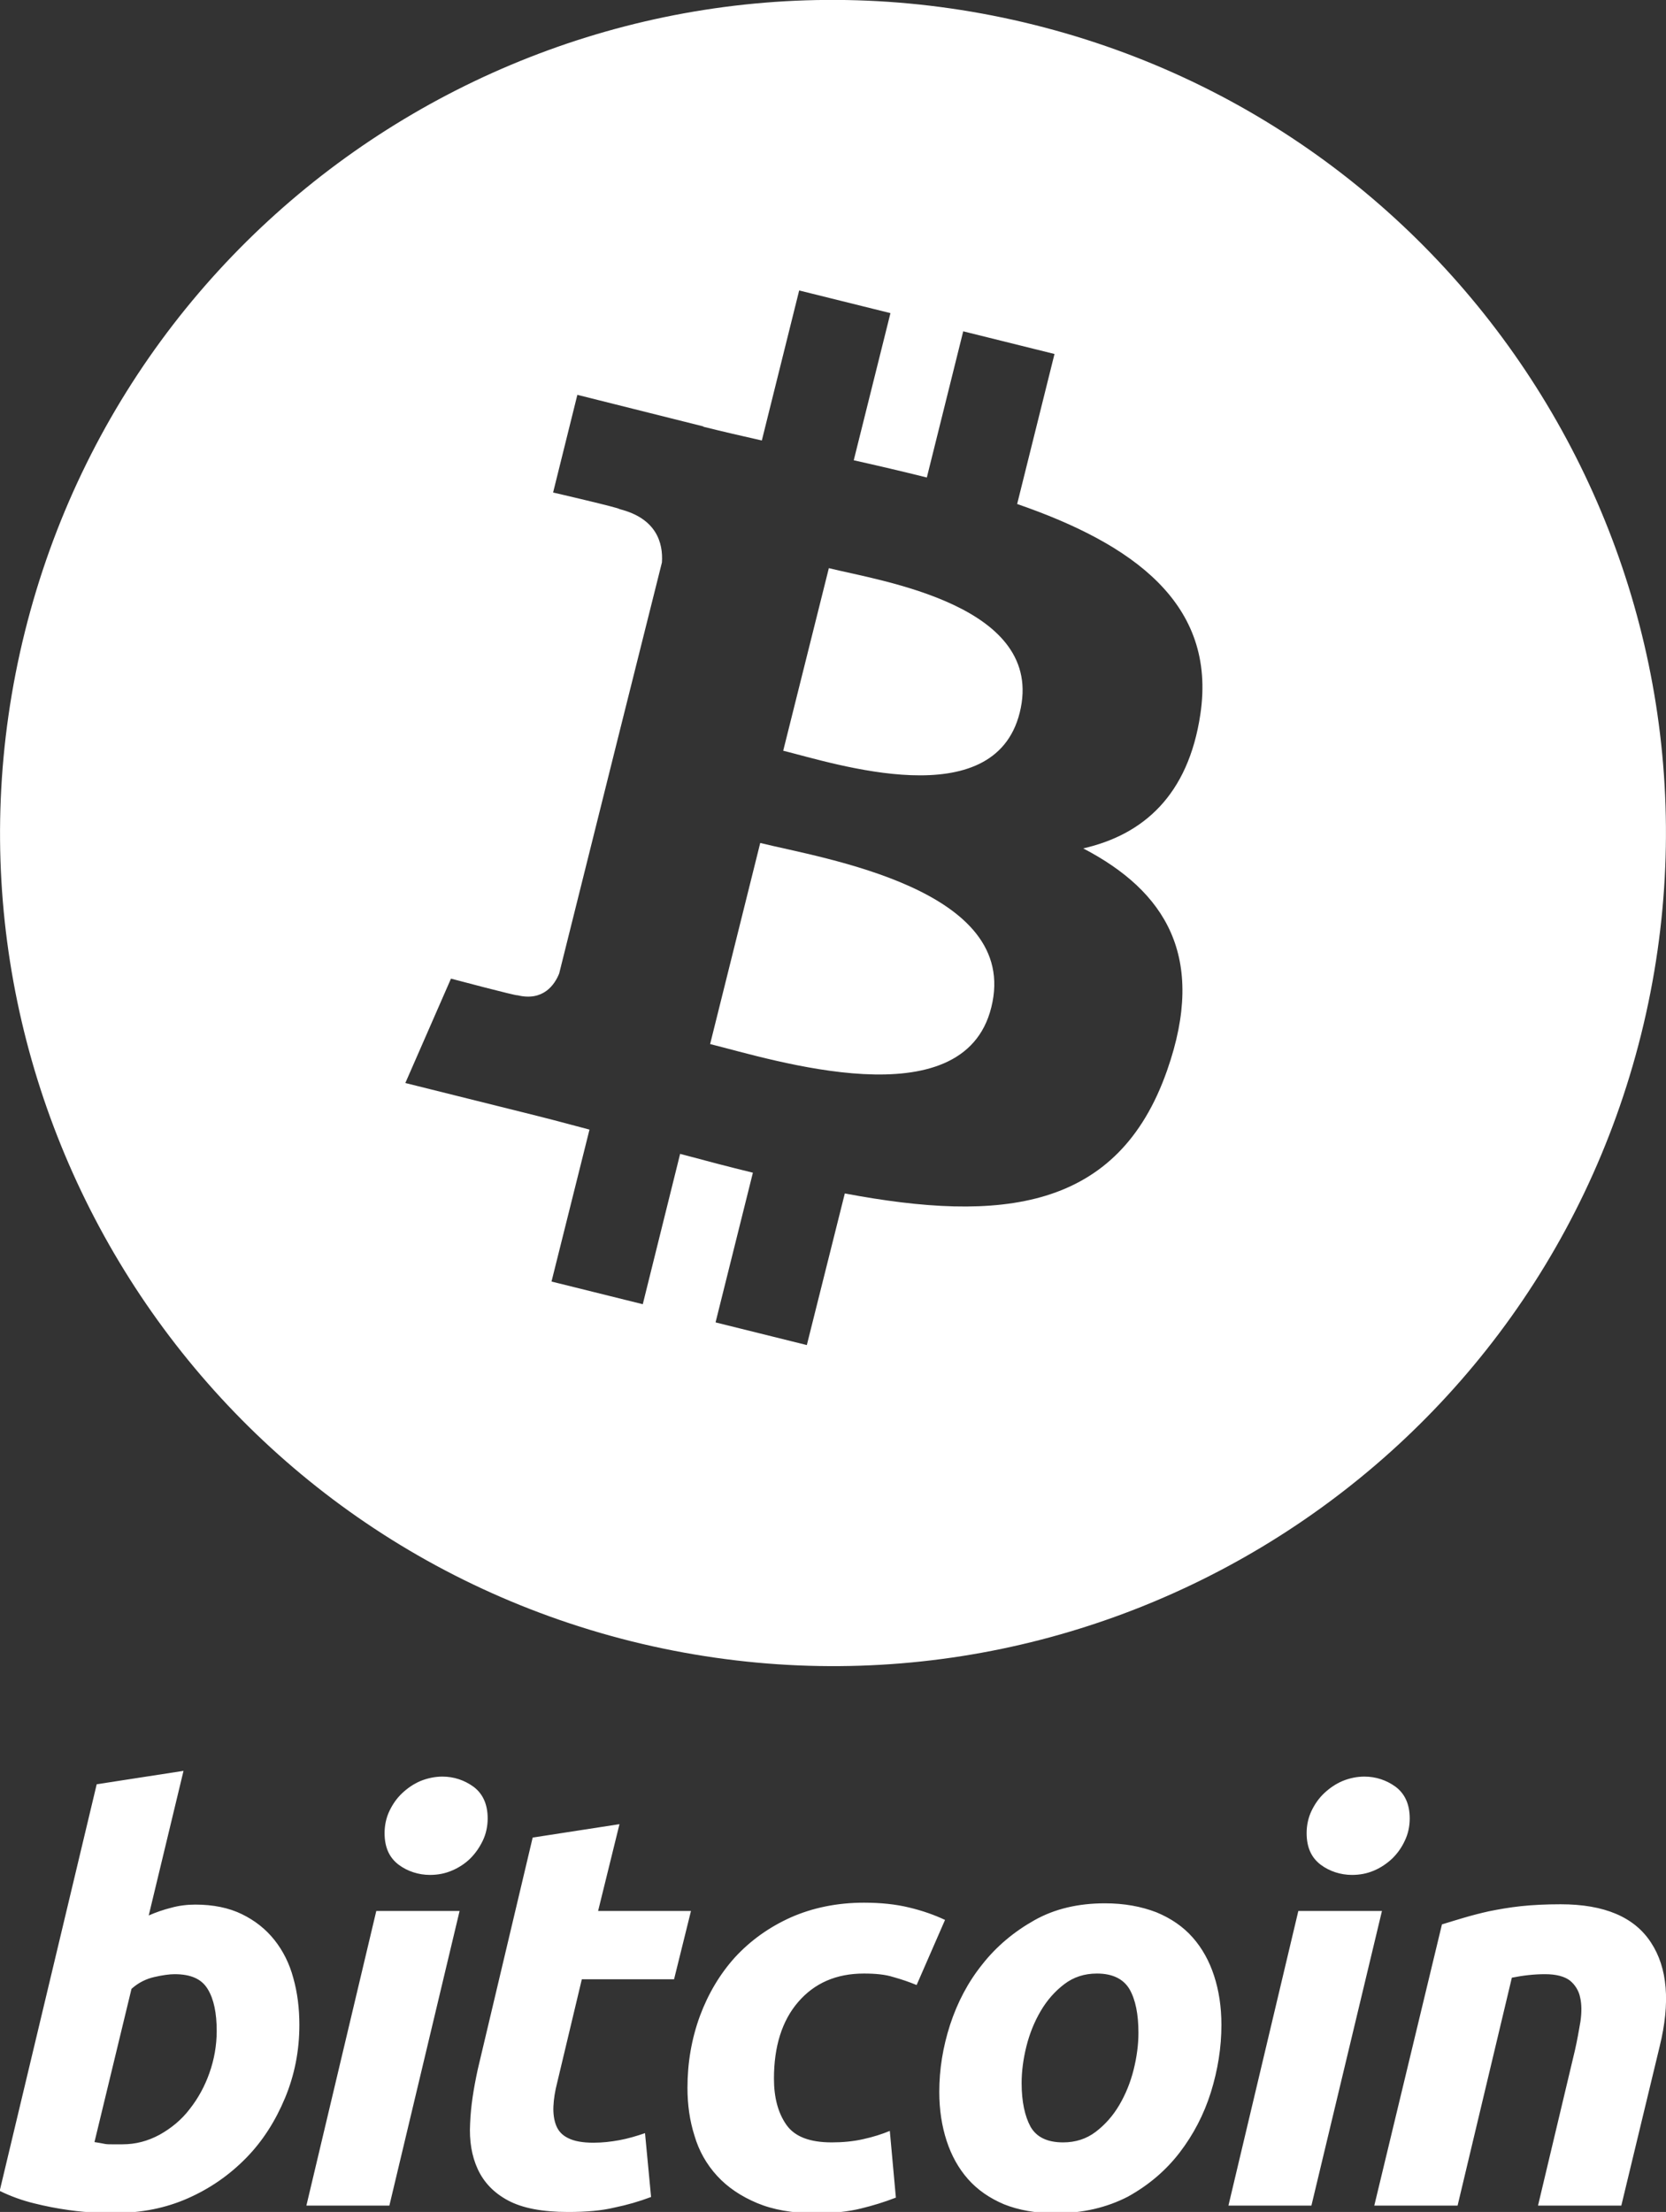 <?xml version="1.0" encoding="UTF-8"?> <svg xmlns="http://www.w3.org/2000/svg" xmlns:xlink="http://www.w3.org/1999/xlink" version="1.1" id="Capa_1" x="0px" y="0px" viewBox="0 0 522 693" style="enable-background:new 0 0 522 693;" xml:space="preserve"><rect x="0" y="0" width="522" height="693" fill="#333333" stroke="none"/> <style type="text/css"> .st0{fill:#F7931A;} .st1{fill:#FFFFFF;} </style> <g> <path class="st0" d="M259.7-534.4l-14.3,57.2c16.2,4,66,20.4,74.1-11.9C327.9-522.8,275.8-530.4,259.7-534.4z"></path> <path class="st0" d="M238.2-448.3l-15.7,63c19.4,4.8,79.3,24.1,88.1-11.5C319.9-433.9,257.6-443.5,238.2-448.3z"></path> <path class="st0" d="M324.1-704.6C184.3-739.5,42.7-654.4,7.8-514.5c-34.8,139.8,50.3,281.4,190,316.3 c139.9,34.8,281.5-50.2,316.4-190.1C549-528.1,463.9-669.7,324.1-704.6z M376.1-488.6c-3.8,25.4-17.9,37.7-36.7,42 c25.7,13.4,38.8,33.9,26.3,69.5c-15.4,44.1-52.2,47.8-101,38.6L252.8-291l-28.6-7.1l11.7-46.9c-7.4-1.8-15-3.8-22.8-5.9l-11.7,47.1 l-28.6-7.1l11.9-47.6c-6.7-1.8-13.5-3.6-20.4-5.3l-37.3-9.3l14.3-32.7c0,0,21.1,5.6,20.8,5.2c8.1,2,11.7-3.3,13.1-6.8l18.8-75.3 l13.4-53.5c0.4-6.1-1.7-13.8-13.3-16.7c0.4-0.3-20.8-5.2-20.8-5.2l7.6-30.6l39.5,9.9v0.1c6,1.5,12.1,2.9,18.3,4.3l11.7-47l28.6,7.1 l-11.5,46.1c7.6,1.7,15.3,3.5,22.9,5.4l11.4-45.8l28.6,7.1l-11.7,47C354.9-542,381.3-523.3,376.1-488.6z"></path> </g> <path class="st0" d="M764.9-554.5c21.2,0,39.5,3.8,54.8,11.2c15.4,7.5,28.2,17.7,38.4,30.4c10.1,12.8,17.6,27.8,22.4,44.9 c4.8,17.2,7.2,35.7,7.2,55.5c0,30.4-5.6,59.1-16.8,86.2c-11.3,27.1-26.5,50.7-45.9,70.7s-42.3,35.8-68.7,47.5s-55,17.5-85.8,17.5 c-4,0-11-0.1-20.9-0.3s-21.2-1.2-34-2.9c-13.7-2-27.2-4.6-40.6-8c-14-3.4-27.6-8.3-40.6-14.5l114.3-480.2L751-712.3l-40.9,170.4 c8.5-3.8,17.3-6.9,26.4-9.2C745.8-553.4,755.3-554.5,764.9-554.5L764.9-554.5z M679-271.7c15.4,0,29.9-3.8,43.6-11.2 c13.7-7.5,25.8-17.7,35.4-30.1c10.1-12.9,18-27.3,23.4-42.6c5.7-15.9,8.6-32.7,8.6-49.6c0-21.1-3.5-37.6-10.6-49.5 c-7-11.9-20.1-17.8-39-17.8c-6.2,0-14.2,1.2-24.1,3.3c-9.9,2.2-18.8,6.9-26.8,13.9L646-274.4c2.6,0.5,5,0.9,6.9,1.3s4.1,0.8,6.2,1 c2.3,0.3,4.8,0.4,8,0.4H679L679-271.7z M993.9-199.7h-97.8l82.6-347.4h98.4L993.9-199.7z M1041.5-589.5c-13.3,0.1-26.3-4.2-37-12.2 c-11.1-8.1-16.6-20.5-16.6-37.3c0-9.2,1.9-17.9,5.6-26.1c3.6-7.9,8.7-15.1,14.9-21.1c6.3-6,13.5-10.8,21.5-14.2 c8.3-3.5,17.2-5.3,26.1-5.3c13.6,0,25.9,4.1,37,12.2c11,8.2,16.5,20.6,16.5,37.3c0.1,9-1.9,17.9-5.6,26.1 c-3.6,7.9-8.6,15.1-14.8,21.1c-6.2,6-13.5,10.8-21.5,14.2C1059.4-591.1,1050.7-589.5,1041.5-589.5L1041.5-589.5z M1162.8-633.7 l102.4-15.9l-25.1,102.4h109.7l-19.8,80.6h-109l-29,121.5c-2.7,10.1-4.2,19.6-4.6,28.4c-0.5,8.8,0.6,16.4,3.3,22.8 c2.6,6.4,7.3,11.3,14.2,14.8c6.8,3.5,16.6,5.3,29.4,5.3c10.5,0,20.8-1,30.7-3c10.2-2,20.2-4.8,30-8.2l7.3,75.3 c-14,5.1-28.4,9.3-42.9,12.5c-15.4,3.6-33.7,5.3-54.8,5.3c-30.4,0-53.9-4.5-70.7-13.5c-16.8-9-28.6-21.4-35.7-37 c-7-15.6-10.1-33.5-9.2-53.8s4-41.6,9.2-64.1L1162.8-633.7L1162.8-633.7z M1345.5-338.4c0-29.9,4.8-58.1,14.5-84.6 c9.7-26.4,23.6-49.6,41.6-69.4c18-19.7,39.9-35.4,65.8-46.9c25.7-11.4,54.5-17.2,86.1-17.2c19.9,0,37.6,1.9,53.2,5.6 c15.7,3.8,29.8,8.7,42.6,14.8l-33.7,76.7c-9-3.6-18.1-6.8-27.4-9.6c-9.5-2.9-21-4.3-34.7-4.3c-32.6,0-58.4,11.3-77.6,33.7 c-19.1,22.4-28.8,52.6-28.8,90.5c0,22.5,4.9,40.6,14.6,54.5s27.5,20.8,53.5,20.8c12.8,0,25.2-1.3,37-3.9c11.9-2.6,22.5-6,31.7-9.9 l7.3,78.6c-13.4,5.1-27.1,9.4-41,12.9c-15,3.7-32.8,5.6-53.5,5.6c-27.3,0-50.4-4-69.3-11.9c-18.9-8-34.6-18.6-46.9-32 c-12.4-13.5-21.3-29.2-26.8-47.3S1345.4-318.7,1345.5-338.4L1345.5-338.4z M1779.8-190.5c-23.3,0-43.6-3.6-60.8-10.6 c-17.1-7-31.3-16.9-42.6-29.7c-11.3-12.7-19.7-27.8-25.4-45.2c-5.8-17.4-8.5-36.6-8.5-57.7c0-26.5,4.2-52.9,12.8-79.3 c8.6-26.4,21.2-50.2,38-71.3c16.7-21.1,37.2-38.4,61.4-51.9c24.2-13.4,52-20.1,83.2-20.1c22.9,0,43.1,3.6,60.5,10.6 c17.3,7,31.6,17,42.9,29.7c11.2,12.8,19.7,27.8,25.4,45.3c5.8,17.3,8.6,36.7,8.6,57.8c0,26.4-4.2,52.9-12.5,79.3 c-8.3,26.3-20.7,50.2-37,71.3s-36.6,38.4-61.1,51.8C1840.2-197.2,1811.9-190.5,1779.8-190.5L1779.8-190.5z M1828.6-473.2 c-14.5,0-27.3,4.2-38.3,12.5c-11,8.4-20.3,19-27.7,31.7c-7.5,12.8-13.1,26.8-16.9,41.9c-3.8,15.2-5.6,29.6-5.6,43.3 c0,22,3.6,39.2,10.5,51.6c7.1,12.3,19.8,18.5,38.3,18.5c14.5,0,27.3-4.2,38.3-12.6c10.9-8.3,20.2-18.9,27.7-31.7 c7.5-12.7,13.1-26.7,16.9-41.9c3.7-15.2,5.6-29.6,5.6-43.3c0-22-3.5-39.2-10.6-51.5C1859.9-467,1847.1-473.2,1828.6-473.2 L1828.6-473.2z M2081.8-199.7H1984l82.6-347.4h98.5L2081.8-199.7L2081.8-199.7z M2129.3-589.5c-13.3,0.1-26.3-4.2-37-12.2 c-11-8.1-16.6-20.5-16.6-37.3c0-9.2,1.9-17.9,5.6-26.1c3.6-7.9,8.6-15.1,14.9-21.1c6.3-6,13.5-10.8,21.5-14.2 c8.2-3.5,17.1-5.3,26-5.3c13.7,0,26,4.1,37,12.2c11,8.2,16.5,20.6,16.5,37.3c0,9.3-2,18-5.7,26.1c-3.7,8.2-8.7,15.2-14.8,21.1 c-6.3,6-13.5,10.8-21.5,14.2C2147.2-591.1,2138.6-589.5,2129.3-589.5L2129.3-589.5z M2235.5-531.3c7.4-2.2,15.7-4.8,24.7-7.6 c10-3.1,20.2-5.7,30.4-7.9c11.2-2.4,23.8-4.4,37.6-6s29.6-2.3,47.2-2.3c51.6,0,87.1,15,106.7,45c19.6,29.9,23,70.9,10.3,122.9 l-45,187.6H2349l43.6-183.7c2.7-11.5,4.7-22.6,6.3-33.4c1.6-10.7,1.5-20.2-0.3-28.4c-1.6-7.8-5.9-14.9-12.2-19.8 c-6.5-5-16.2-7.6-29.4-7.6c-13.1,0.1-26.1,1.4-39,4l-64.1,268.8h-98.4L2235.5-531.3L2235.5-531.3z"></path> <g> <g> <path class="st1" d="M259.7,178l-14.3,57.2c16.2,4,66,20.4,74.1-11.9C327.9,189.6,275.8,182,259.7,178z"></path> <path class="st1" d="M238.2,264.1l-15.7,63c19.4,4.8,79.3,24.1,88.1-11.5C319.9,278.5,257.6,268.9,238.2,264.1z"></path> <path class="st1" d="M324.1,7.8C184.3-27.1,42.7,58,7.8,197.9c-34.8,139.8,50.3,281.4,190,316.3C337.7,549,479.3,464,514.2,324.1 C549,184.3,463.9,42.7,324.1,7.8z M376.1,223.8c-3.8,25.4-17.9,37.7-36.7,42c25.7,13.4,38.8,33.9,26.3,69.5 c-15.4,44.1-52.2,47.8-101,38.6l-11.9,47.5l-28.6-7.1l11.7-46.9c-7.4-1.8-15-3.8-22.8-5.9l-11.7,47.1l-28.6-7.1l11.9-47.6 c-6.7-1.8-13.5-3.6-20.4-5.3l-37.3-9.3l14.3-32.7c0,0,21.1,5.6,20.8,5.2c8.1,2,11.7-3.3,13.1-6.8l18.8-75.3l13.4-53.5 c0.4-6.1-1.7-13.8-13.3-16.7c0.4-0.3-20.8-5.2-20.8-5.2l7.6-30.6l39.5,9.9v0.1c6,1.5,12.1,2.9,18.3,4.3l11.7-47l28.6,7.1 l-11.5,46.1c7.6,1.7,15.3,3.5,22.9,5.4l11.4-45.8l28.6,7.1l-11.7,47C354.9,170.4,381.3,189.1,376.1,223.8z"></path> </g> <path class="st1" d="M61.2,596.7c5.6,0,10.5,1,14.6,3c4.1,2,7.5,4.7,10.2,8.1c2.7,3.4,4.7,7.4,5.9,11.9c1.3,4.6,1.9,9.5,1.9,14.7 c0,8.1-1.5,15.7-4.5,22.9s-7,13.5-12.2,18.8s-11.2,9.5-18.2,12.6s-14.6,4.6-22.8,4.6c-1.1,0-2.9,0-5.6-0.1s-5.6-0.3-9-0.8 c-3.6-0.5-7.2-1.2-10.8-2.1c-3.7-0.9-7.3-2.2-10.8-3.9L30.3,559l27.2-4.2l-10.9,45.3c2.3-1,4.6-1.8,7-2.4 C56.1,597,58.7,596.7,61.2,596.7L61.2,596.7z M38.4,671.8c4.1,0,7.9-1,11.6-3c3.6-2,6.9-4.7,9.4-8c2.7-3.4,4.8-7.3,6.2-11.3 c1.5-4.2,2.3-8.7,2.3-13.2c0-5.6-0.9-10-2.8-13.1c-1.9-3.2-5.3-4.7-10.4-4.7c-1.6,0-3.8,0.3-6.4,0.9c-2.6,0.6-5,1.8-7.1,3.7 l-11.6,48c0.7,0.1,1.3,0.2,1.8,0.3s1.1,0.2,1.6,0.3c0.6,0.1,1.3,0.1,2.1,0.1H38.4L38.4,671.8z M122,691H96l21.9-92.3H144L122,691z M134.7,587.4c-3.5,0-7-1.1-9.8-3.2c-2.9-2.2-4.4-5.4-4.4-9.9c0-2.4,0.5-4.8,1.5-6.9c1-2.1,2.3-4,4-5.6s3.6-2.9,5.7-3.8 c2.2-0.9,4.6-1.4,6.9-1.4c3.6,0,6.9,1.1,9.8,3.2c2.9,2.2,4.4,5.5,4.4,9.9c0,2.4-0.5,4.8-1.5,6.9c-1,2.1-2.3,4-3.9,5.6 c-1.6,1.6-3.6,2.9-5.7,3.8C139.4,587,137.1,587.4,134.7,587.4L134.7,587.4z M166.9,575.7l27.2-4.2l-6.7,27.2h29.1l-5.3,21.4h-28.9 l-7.7,32.3c-0.7,2.7-1.1,5.2-1.2,7.5c-0.1,2.3,0.2,4.4,0.9,6.1c0.7,1.7,1.9,3,3.8,3.9c1.8,0.9,4.4,1.4,7.8,1.4 c2.8,0,5.5-0.3,8.2-0.8s5.4-1.3,8-2.2l1.9,20c-3.7,1.4-7.5,2.5-11.4,3.3c-4.1,1-8.9,1.4-14.6,1.4c-8.1,0-14.3-1.2-18.8-3.6 c-4.5-2.4-7.6-5.7-9.5-9.8s-2.7-8.9-2.4-14.3c0.2-5.4,1.1-11,2.4-17L166.9,575.7L166.9,575.7z M215.4,654.1 c0-7.9,1.3-15.4,3.9-22.5c2.6-7,6.3-13.2,11-18.4c4.8-5.2,10.6-9.4,17.5-12.5c6.8-3,14.5-4.6,22.9-4.6c5.3,0,10,0.5,14.1,1.5 c4.2,1,7.9,2.3,11.3,3.9l-8.9,20.4c-2.4-1-4.8-1.8-7.3-2.5c-2.5-0.8-5.6-1.1-9.2-1.1c-8.7,0-15.5,3-20.6,8.9s-7.6,14-7.6,24 c0,6,1.3,10.8,3.9,14.5c2.6,3.7,7.3,5.5,14.2,5.5c3.4,0,6.7-0.3,9.8-1c3.2-0.7,6-1.6,8.4-2.6l1.9,20.9c-3.6,1.4-7.2,2.5-10.9,3.4 c-4,1-8.7,1.5-14.2,1.5c-7.3,0-13.4-1.1-18.4-3.2c-5-2.1-9.2-4.9-12.5-8.5s-5.7-7.8-7.1-12.6C216.1,664.4,215.4,659.4,215.4,654.1 L215.4,654.1z M330.7,693.4c-6.2,0-11.6-1-16.1-2.8c-4.5-1.9-8.3-4.5-11.3-7.9s-5.2-7.4-6.7-12s-2.3-9.7-2.3-15.3 c0-7,1.1-14,3.4-21.1c2.3-7,5.6-13.3,10.1-18.9c4.4-5.6,9.9-10.2,16.3-13.8s13.8-5.3,22.1-5.3c6.1,0,11.4,1,16.1,2.8 c4.6,1.9,8.4,4.5,11.4,7.9s5.2,7.4,6.7,12s2.3,9.7,2.3,15.4c0,7-1.1,14-3.3,21.1c-2.2,7-5.5,13.3-9.8,18.9s-9.7,10.2-16.2,13.8 C346.8,691.6,339.3,693.4,330.7,693.4L330.7,693.4z M343.7,618.3c-3.9,0-7.3,1.1-10.2,3.3c-2.9,2.2-5.4,5-7.4,8.4 s-3.5,7.1-4.5,11.1s-1.5,7.9-1.5,11.5c0,5.8,1,10.4,2.8,13.7c1.9,3.3,5.3,4.9,10.2,4.9c3.9,0,7.3-1.1,10.2-3.3 c2.9-2.2,5.4-5,7.4-8.4s3.5-7.1,4.5-11.1s1.5-7.9,1.5-11.5c0-5.8-0.9-10.4-2.8-13.7C352,620,348.6,618.3,343.7,618.3L343.7,618.3z M410.9,691h-26l21.9-92.3H433L410.9,691L410.9,691z M423.6,587.4c-3.5,0-7-1.1-9.8-3.2c-2.9-2.2-4.4-5.4-4.4-9.9 c0-2.4,0.5-4.8,1.5-6.9c1-2.1,2.3-4,4-5.6s3.6-2.9,5.7-3.8c2.2-0.9,4.5-1.4,6.9-1.4c3.6,0,6.9,1.1,9.8,3.2c2.9,2.2,4.4,5.5,4.4,9.9 c0,2.5-0.5,4.8-1.5,6.9c-1,2.2-2.3,4-3.9,5.6c-1.7,1.6-3.6,2.9-5.7,3.8C428.3,587,426,587.4,423.6,587.4L423.6,587.4z M451.8,602.9 c2-0.6,4.2-1.3,6.6-2c2.7-0.8,5.4-1.5,8.1-2.1c3-0.6,6.3-1.2,10-1.6c3.7-0.4,7.9-0.6,12.5-0.6c13.7,0,23.1,4,28.3,12 c5.2,7.9,6.1,18.8,2.7,32.6L508,691h-26.1l11.6-48.8c0.7-3.1,1.2-6,1.7-8.9c0.4-2.8,0.4-5.4-0.1-7.5c-0.4-2.1-1.6-4-3.2-5.3 c-1.7-1.3-4.3-2-7.8-2s-6.9,0.4-10.4,1.1l-17,71.4h-26.1L451.8,602.9L451.8,602.9z"></path> </g> </svg> 